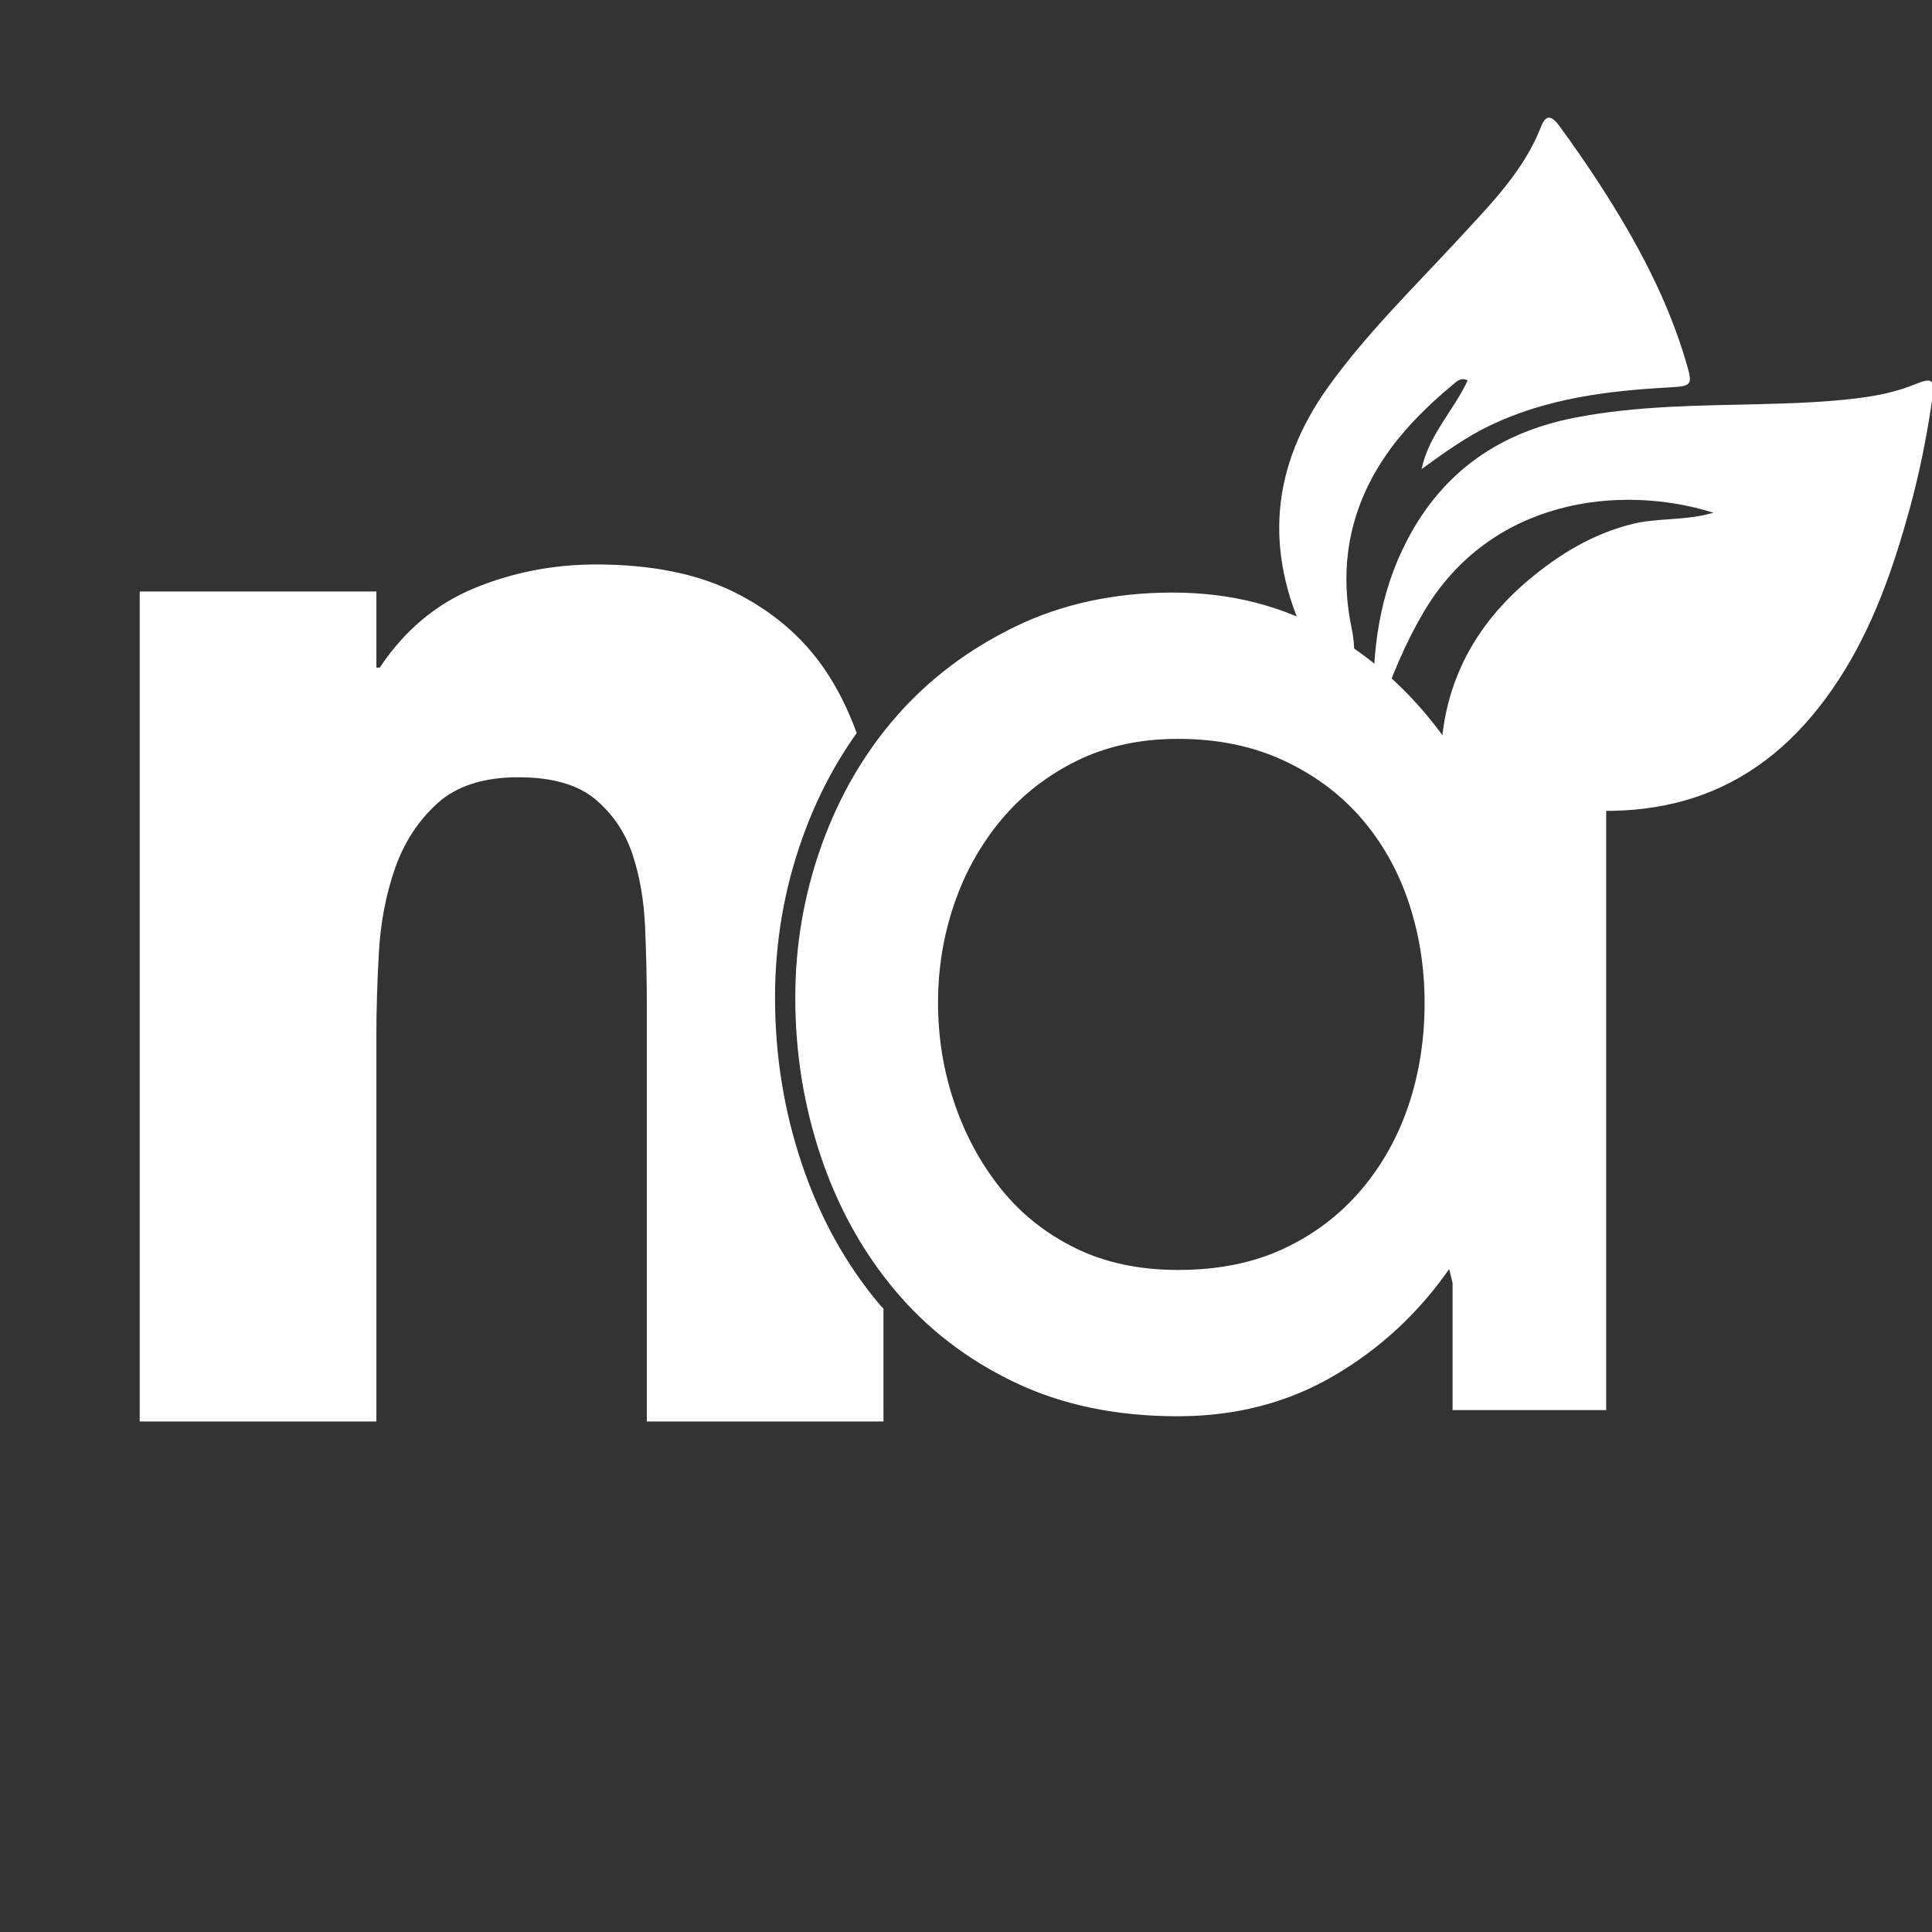 <?xml version="1.0" encoding="UTF-8" standalone="no"?>
<svg
   xmlns:dc="http://purl.org/dc/elements/1.1/"
   xmlns:cc="http://creativecommons.org/ns#"
   xmlns:rdf="http://www.w3.org/1999/02/22-rdf-syntax-ns#"
   xmlns:svg="http://www.w3.org/2000/svg"
   xmlns="http://www.w3.org/2000/svg"
   xmlns:sodipodi="http://sodipodi.sourceforge.net/DTD/sodipodi-0.dtd"
   xmlns:inkscape="http://www.inkscape.org/namespaces/inkscape"
   width="19.999mm"
   height="19.999mm"
   viewBox="0 0 19.999 19.999"
   version="1.1"
   id="svg8"
   inkscape:version="1.0 (4035a4fb49, 2020-05-01)"
   sodipodi:docname="drawing.svg">
  <rect x="0" y="0" width="19.999" height="19.999" fill="#333333" stroke="none"/>
  <defs
     id="defs2">
    <clipPath
       id="clipPath26"
       clipPathUnits="userSpaceOnUse">
      <path
         id="path24"
         d="M 0,56.69 H 56.69 V 0 H 0 Z" />
    </clipPath>
    <clipPath
       id="clipPath34"
       clipPathUnits="userSpaceOnUse">
      <path
         id="path32"
         d="M 0,56.69 H 56.69 V 0 H 0 Z" />
    </clipPath>
  </defs>
  <sodipodi:namedview
     id="base"
     pagecolor="#ffffff"
     bordercolor="#666666"
     borderopacity="1.0"
     inkscape:pageopacity="0.0"
     inkscape:pageshadow="2"
     inkscape:zoom="5.6"
     inkscape:cx="79.848554"
     inkscape:cy="33.539507"
     inkscape:document-units="mm"
     inkscape:current-layer="g22"
     inkscape:document-rotation="0"
     showgrid="false"
     inkscape:window-width="1274"
     inkscape:window-height="1040"
     inkscape:window-x="234"
     inkscape:window-y="0"
     inkscape:window-maximized="0" />
  <g
     transform="translate(-96.59,-101.126)"
     inkscape:label="Layer 1"
     inkscape:groupmode="layer"
     id="layer1">
    <g
       transform="matrix(0.353,0,0,-0.353,96.59,121.124)"
       clip-path="url(#clipPath26)"
       id="g22">
      <g
         id="g28">
        <g
           id="g30" />
        <g
           id="g40">
          <g
             id="g38"
             opacity="0"
             clip-path="url(#clipPath34)">
            <path
               id="path36"
               style="fill:#111212;fill-opacity:1;fill-rule:nonzero;stroke:none"
               d="M 56.69,0 H 0 v 56.69 h 56.69 z" />
          </g>
        </g>
      </g>
      <g
         style="fill:#ffffff"
         transform="translate(34.546,19.411)"
         id="g42">
        <path
           id="path44"
           style="fill:#ffffff;fill-opacity:1;fill-rule:nonzero;stroke:none"
           d="m 0,0 c 1.173,0 2.204,0.207 3.092,0.622 0.887,0.415 1.64,0.983 2.259,1.705 0.618,0.721 1.085,1.551 1.403,2.488 0.316,0.937 0.475,1.943 0.475,3.018 0,1.044 -0.159,2.035 -0.475,2.972 -0.318,0.937 -0.785,1.758 -1.403,2.465 -0.619,0.706 -1.38,1.267 -2.283,1.682 -0.904,0.415 -1.927,0.622 -3.068,0.622 -1.11,0 -2.101,-0.215 -2.973,-0.645 C -3.845,14.498 -4.582,13.922 -5.184,13.201 -5.787,12.479 -6.247,11.658 -6.563,10.736 -6.88,9.814 -7.039,8.847 -7.039,7.833 -7.039,6.82 -6.88,5.844 -6.563,4.907 -6.247,3.97 -5.795,3.133 -5.208,2.396 -4.621,1.659 -3.892,1.075 -3.02,0.645 -2.148,0.215 -1.141,0 0,0 M 12.555,-4.109 H 8.05 v 3.727 L 7.95,0.027 C 7.048,-1.267 5.922,-2.31 4.57,-3.102 3.219,-3.893 1.692,-4.29 -0.01,-4.29 c -1.803,0 -3.397,0.332 -4.781,0.995 -1.386,0.662 -2.554,1.559 -3.505,2.691 -0.951,1.132 -1.677,2.441 -2.178,3.929 -0.5,1.487 -0.751,3.039 -0.751,4.656 0,1.552 0.258,3.047 0.776,4.486 0.517,1.439 1.252,2.7 2.203,3.783 0.951,1.084 2.111,1.957 3.48,2.62 1.368,0.662 2.903,0.994 4.605,0.994 1.735,0 3.287,-0.405 4.656,-1.213 1.368,-0.808 2.52,-1.891 3.455,-3.249 l 0.1,0.401 1.799,2.49 2.706,1.492 z" />
      </g>
      <g
         style="fill:#ffffff"
         transform="translate(50.247,41.616)"
         id="g46">
        <path
           id="path48"
           style="fill:#ffffff;fill-opacity:1;fill-rule:nonzero;stroke:none"
           d="m 0,0 c -2.751,0.863 -6.553,0.4 -8.504,-2.921 -0.548,-0.934 -0.958,-1.922 -1.297,-2.951 -0.092,0.046 -0.159,0.063 -0.16,0.083 -0.063,1.741 0.16,3.42 0.983,4.995 1.056,2.018 2.726,3.158 4.93,3.585 1.811,0.35 3.646,0.349 5.479,0.395 C 2.348,3.209 3.264,3.242 4.175,3.352 4.768,3.424 5.35,3.537 5.909,3.766 6.427,3.978 6.497,3.909 6.414,3.333 6.257,2.243 6.041,1.162 5.749,0.102 5.267,-1.649 4.673,-3.359 3.671,-4.897 1.617,-8.051 -1.214,-9.166 -4.912,-8.604 c -0.842,0.128 -1.653,0.376 -2.457,0.653 -0.463,0.159 -0.646,0.45 -0.622,0.933 0.103,2.072 1.008,3.733 2.576,5.052 0.901,0.757 1.895,1.358 3.052,1.64 C -1.615,-0.144 -0.829,-0.239 0,0" />
      </g>
      <g
         style="fill:#ffffff"
         transform="translate(41.688,42.897)"
         id="g50">
        <path
           id="path52"
           style="fill:#ffffff;fill-opacity:1;fill-rule:nonzero;stroke:none"
           d="M 0,0 C 0.208,1.003 0.937,1.711 1.349,2.595 1.201,2.689 1.067,2.603 0.983,2.533 0.048,1.756 -0.804,0.909 -1.405,-0.172 -2.201,-1.606 -2.38,-3.119 -2.047,-4.697 c 0.127,-0.599 0.055,-1.187 0.057,-1.78 10e-4,-0.11 -0.002,-0.254 -0.137,-0.272 -0.065,-0.008 -0.159,0.083 -0.216,0.149 -0.42,0.491 -0.757,1.039 -1.035,1.618 -1.239,2.588 -1.043,5.049 0.642,7.395 1.142,1.59 2.543,2.946 3.862,4.378 0.914,0.994 1.872,1.955 2.378,3.253 0.134,0.342 0.295,0.345 0.537,0.015 C 4.461,9.486 4.865,8.9 5.251,8.304 6.3,6.68 7.213,4.989 7.76,3.122 7.954,2.458 7.939,2.431 7.239,2.393 5.444,2.294 3.679,2.073 2.027,1.288 1.301,0.943 0.661,0.477 0,0" />
      </g>
      <g
         style="fill:#ffffff"
         transform="translate(25.802,18.387)"
         id="g54">
        <path
           id="path56"
           style="fill:#ffffff;fill-opacity:1;fill-rule:nonzero;stroke:none"
           d="m 0,0 c -0.999,1.188 -1.761,2.563 -2.286,4.125 -0.526,1.562 -0.789,3.191 -0.789,4.889 0,1.63 0.271,3.2 0.815,4.711 0.401,1.117 0.929,2.13 1.58,3.043 -0.254,0.698 -0.573,1.343 -0.975,1.92 -0.644,0.925 -1.512,1.66 -2.602,2.206 -1.091,0.545 -2.446,0.818 -4.064,0.818 -1.257,0 -2.446,-0.232 -3.569,-0.694 -1.124,-0.463 -2.05,-1.24 -2.776,-2.33 h -0.099 v 2.231 h -6.94 V -3.419 h 6.94 V 7.937 c 0,0.727 0.024,1.529 0.074,2.404 0.05,0.876 0.206,1.693 0.471,2.454 0.264,0.76 0.677,1.396 1.239,1.908 0.562,0.512 1.355,0.769 2.379,0.769 0.992,0 1.743,-0.216 2.256,-0.645 0.512,-0.43 0.875,-0.966 1.09,-1.611 0.215,-0.644 0.339,-1.363 0.372,-2.156 0.033,-0.793 0.05,-1.553 0.05,-2.28 V -3.419 h 6.939 v 3.307 C 0.071,-0.073 0.033,-0.039 0,0" />
      </g>
    </g>
  </g>
</svg>
